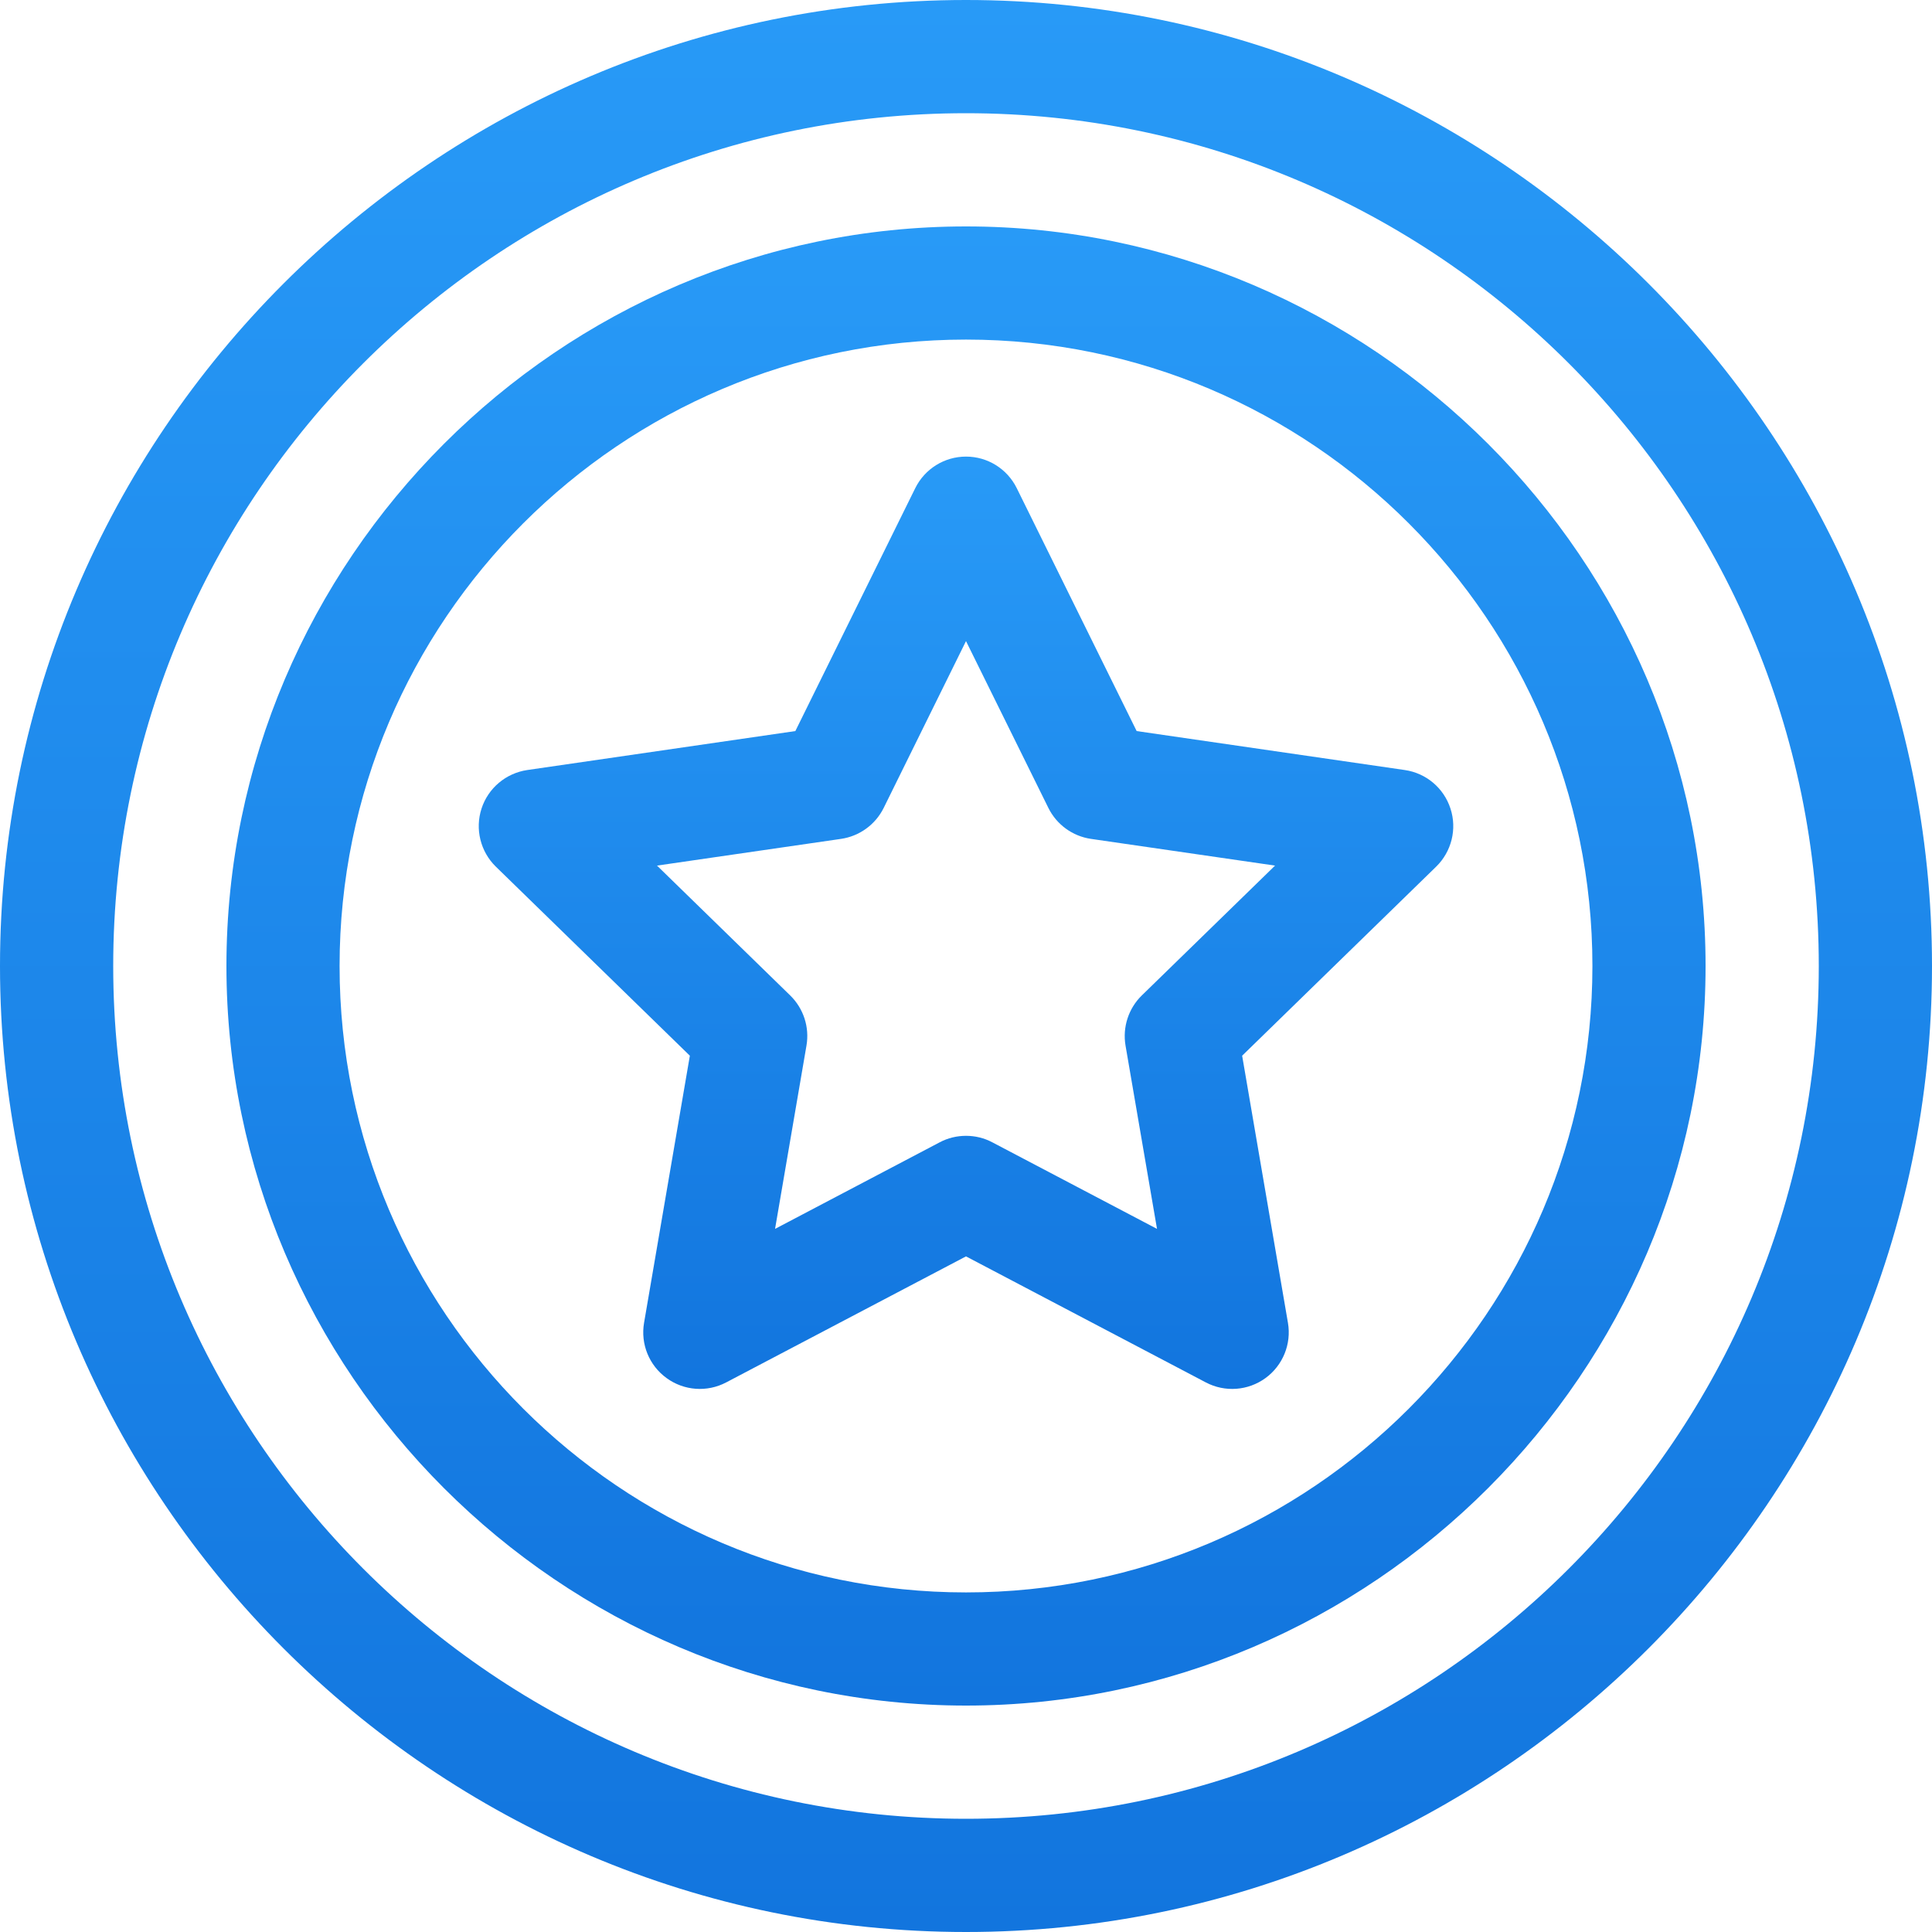 <svg width="30" height="30" viewBox="0 0 30 30" fill="none" xmlns="http://www.w3.org/2000/svg">
<path d="M17.65 11.352L15.788 7.58C15.64 7.28 15.335 7.09 15 7.09C14.666 7.09 14.36 7.28 14.212 7.58L12.35 11.352L8.187 11.957C7.856 12.006 7.58 12.238 7.477 12.556C7.374 12.874 7.46 13.223 7.699 13.457L10.712 16.393L10.001 20.54C9.944 20.87 10.08 21.203 10.351 21.399C10.621 21.596 10.98 21.622 11.276 21.466L15 19.509L18.724 21.466C19.022 21.623 19.381 21.595 19.65 21.399C19.92 21.203 20.056 20.869 19.999 20.54L19.288 16.393L22.301 13.457C22.54 13.223 22.627 12.874 22.523 12.556C22.42 12.237 22.145 12.005 21.814 11.957L17.65 11.352ZM17.73 15.457C17.523 15.659 17.429 15.95 17.477 16.235L17.966 19.082L15.409 17.738C15.281 17.67 15.141 17.637 15 17.637C14.86 17.637 14.719 17.67 14.591 17.738L12.035 19.082L12.523 16.235C12.572 15.95 12.477 15.659 12.27 15.457L10.202 13.441L13.06 13.026C13.346 12.984 13.594 12.804 13.722 12.545L15 9.955L16.279 12.545C16.407 12.804 16.654 12.984 16.94 13.026L19.799 13.441L17.73 15.457Z" fill="url(#paint0_linear_107_4910)"/>
<path d="M15 0C6.741 0 0 6.741 0 15C0 23.259 6.741 30 15 30C23.259 30 30 23.259 30 15C30 6.741 23.259 0 15 0ZM15 28.242C7.698 28.242 1.758 22.302 1.758 15C1.758 7.698 7.698 1.758 15 1.758C22.302 1.758 28.242 7.698 28.242 15C28.242 22.302 22.302 28.242 15 28.242Z" fill="url(#paint1_linear_107_4910)"/>
<path d="M15 3.516C8.693 3.516 3.516 8.693 3.516 15C3.516 21.307 8.693 26.484 15 26.484C21.307 26.484 26.484 21.307 26.484 15C26.484 8.693 21.307 3.516 15 3.516ZM15 24.727C9.637 24.727 5.273 20.363 5.273 15C5.273 9.637 9.637 5.273 15 5.273C20.363 5.273 24.727 9.637 24.727 15C24.727 20.363 20.363 24.727 15 24.727Z" fill="url(#paint2_linear_107_4910)"/>
<defs>
<linearGradient id="paint0_linear_107_4910" x1="6.574" y1="21.567" x2="6.574" y2="7.09" gradientUnits="userSpaceOnUse">
<stop stop-color="#1275DE"/>
<stop offset="1" stop-color="#289AF7"/>
</linearGradient>
<linearGradient id="paint1_linear_107_4910" x1="-1.705" y1="30" x2="-1.705" y2="0" gradientUnits="userSpaceOnUse">
<stop stop-color="#1275DE"/>
<stop offset="1" stop-color="#289AF7"/>
</linearGradient>
<linearGradient id="paint2_linear_107_4910" x1="2.211" y1="26.484" x2="2.211" y2="3.516" gradientUnits="userSpaceOnUse">
<stop stop-color="#1275DE"/>
<stop offset="1" stop-color="#289AF7"/>
</linearGradient>
</defs>
</svg>

